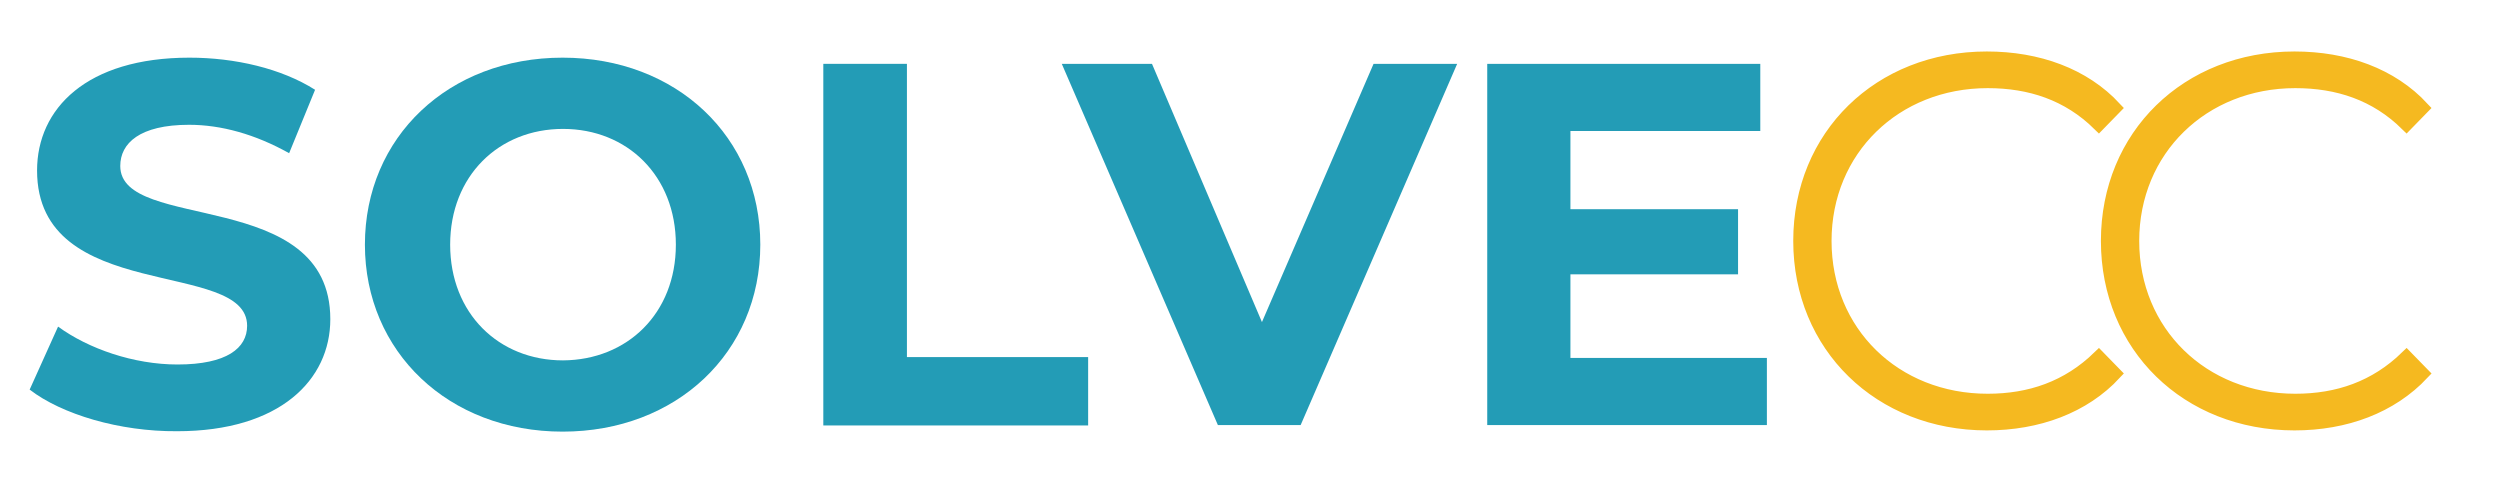 <?xml version="1.0" encoding="utf-8"?>
<!-- Generator: Adobe Illustrator 26.0.2, SVG Export Plug-In . SVG Version: 6.00 Build 0)  -->
<svg version="1.1" id="Layer_1" xmlns="http://www.w3.org/2000/svg" xmlns:xlink="http://www.w3.org/1999/xlink" x="0px" y="0px"
	 viewBox="0 0 607 117" style="enable-background:new 0 0 607 117;" xml:space="preserve">
<style type="text/css">
	.st0{fill:#239CB6;}
	.st1{fill:#F5B920;stroke:#F5B920;stroke-width:3;stroke-miterlimit:10;}
</style>
<g>
	<path class="st0" d="M7.2,94.6l6.9-15.3c7.4,5.4,18.4,9.2,29,9.2c12,0,16.9-4,16.9-9.4c0-16.4-51-5.1-51-37.7C9,26.4,21,14,46,14
		c11,0,22.3,2.6,30.5,7.8l-6.3,15.4c-8.2-4.6-16.5-6.9-24.3-6.9c-12,0-16.7,4.5-16.7,10c0,16.2,51,5,51,37.2
		c0,14.7-12.2,27.2-37.2,27.2C29,104.8,15,100.6,7.2,94.6z"/>
	<path class="st0" d="M88.6,59.4c0-26.1,20.3-45.4,48-45.4c27.6,0,48,19.2,48,45.4s-20.4,45.4-48,45.4
		C108.9,104.8,88.6,85.4,88.6,59.4z M164.1,59.4c0-16.7-11.8-28.1-27.4-28.1s-27.4,11.4-27.4,28.1s11.8,28.1,27.4,28.1
		C152.3,87.4,164.1,76.1,164.1,59.4z"/>
	<path class="st0" d="M199.9,15.5h20.3v71.2h44v16.6h-64.3L199.9,15.5L199.9,15.5z"/>
	<path class="st0" d="M353.8,15.5l-38,87.7h-20.1l-37.9-87.7h21.9l26.7,62.7l27.1-62.7H353.8z"/>
	<path class="st0" d="M429,86.9v16.3h-67.9V15.5h66.3v16.3h-46.1v19H422v15.8h-40.7v20.3H429z"/>
</g>
<path class="st1" d="M436.9,58.5c0-25.6,19.4-44.5,45.5-44.5c12.4,0,23.6,4,31.2,12.2l-4,4.1c-7.5-7.4-16.7-10.4-27-10.4
	c-22.4,0-39.4,16.5-39.4,38.6s16.9,38.6,39.4,38.6c10.3,0,19.4-3.1,27-10.5l4,4.1c-7.6,8.2-18.8,12.3-31.2,12.3
	C456.4,103,436.9,84.1,436.9,58.5z"/>
<path class="st1" d="M511.6,58.5c0-25.6,19.4-44.5,45.5-44.5c12.4,0,23.6,4,31.2,12.2l-4,4.1c-7.5-7.4-16.7-10.4-27-10.4
	c-22.4,0-39.4,16.5-39.4,38.6s16.9,38.6,39.4,38.6c10.3,0,19.4-3.1,27-10.5l4,4.1c-7.7,8.2-18.8,12.3-31.2,12.3
	C531,103,511.6,84.1,511.6,58.5z"/>
</svg>
